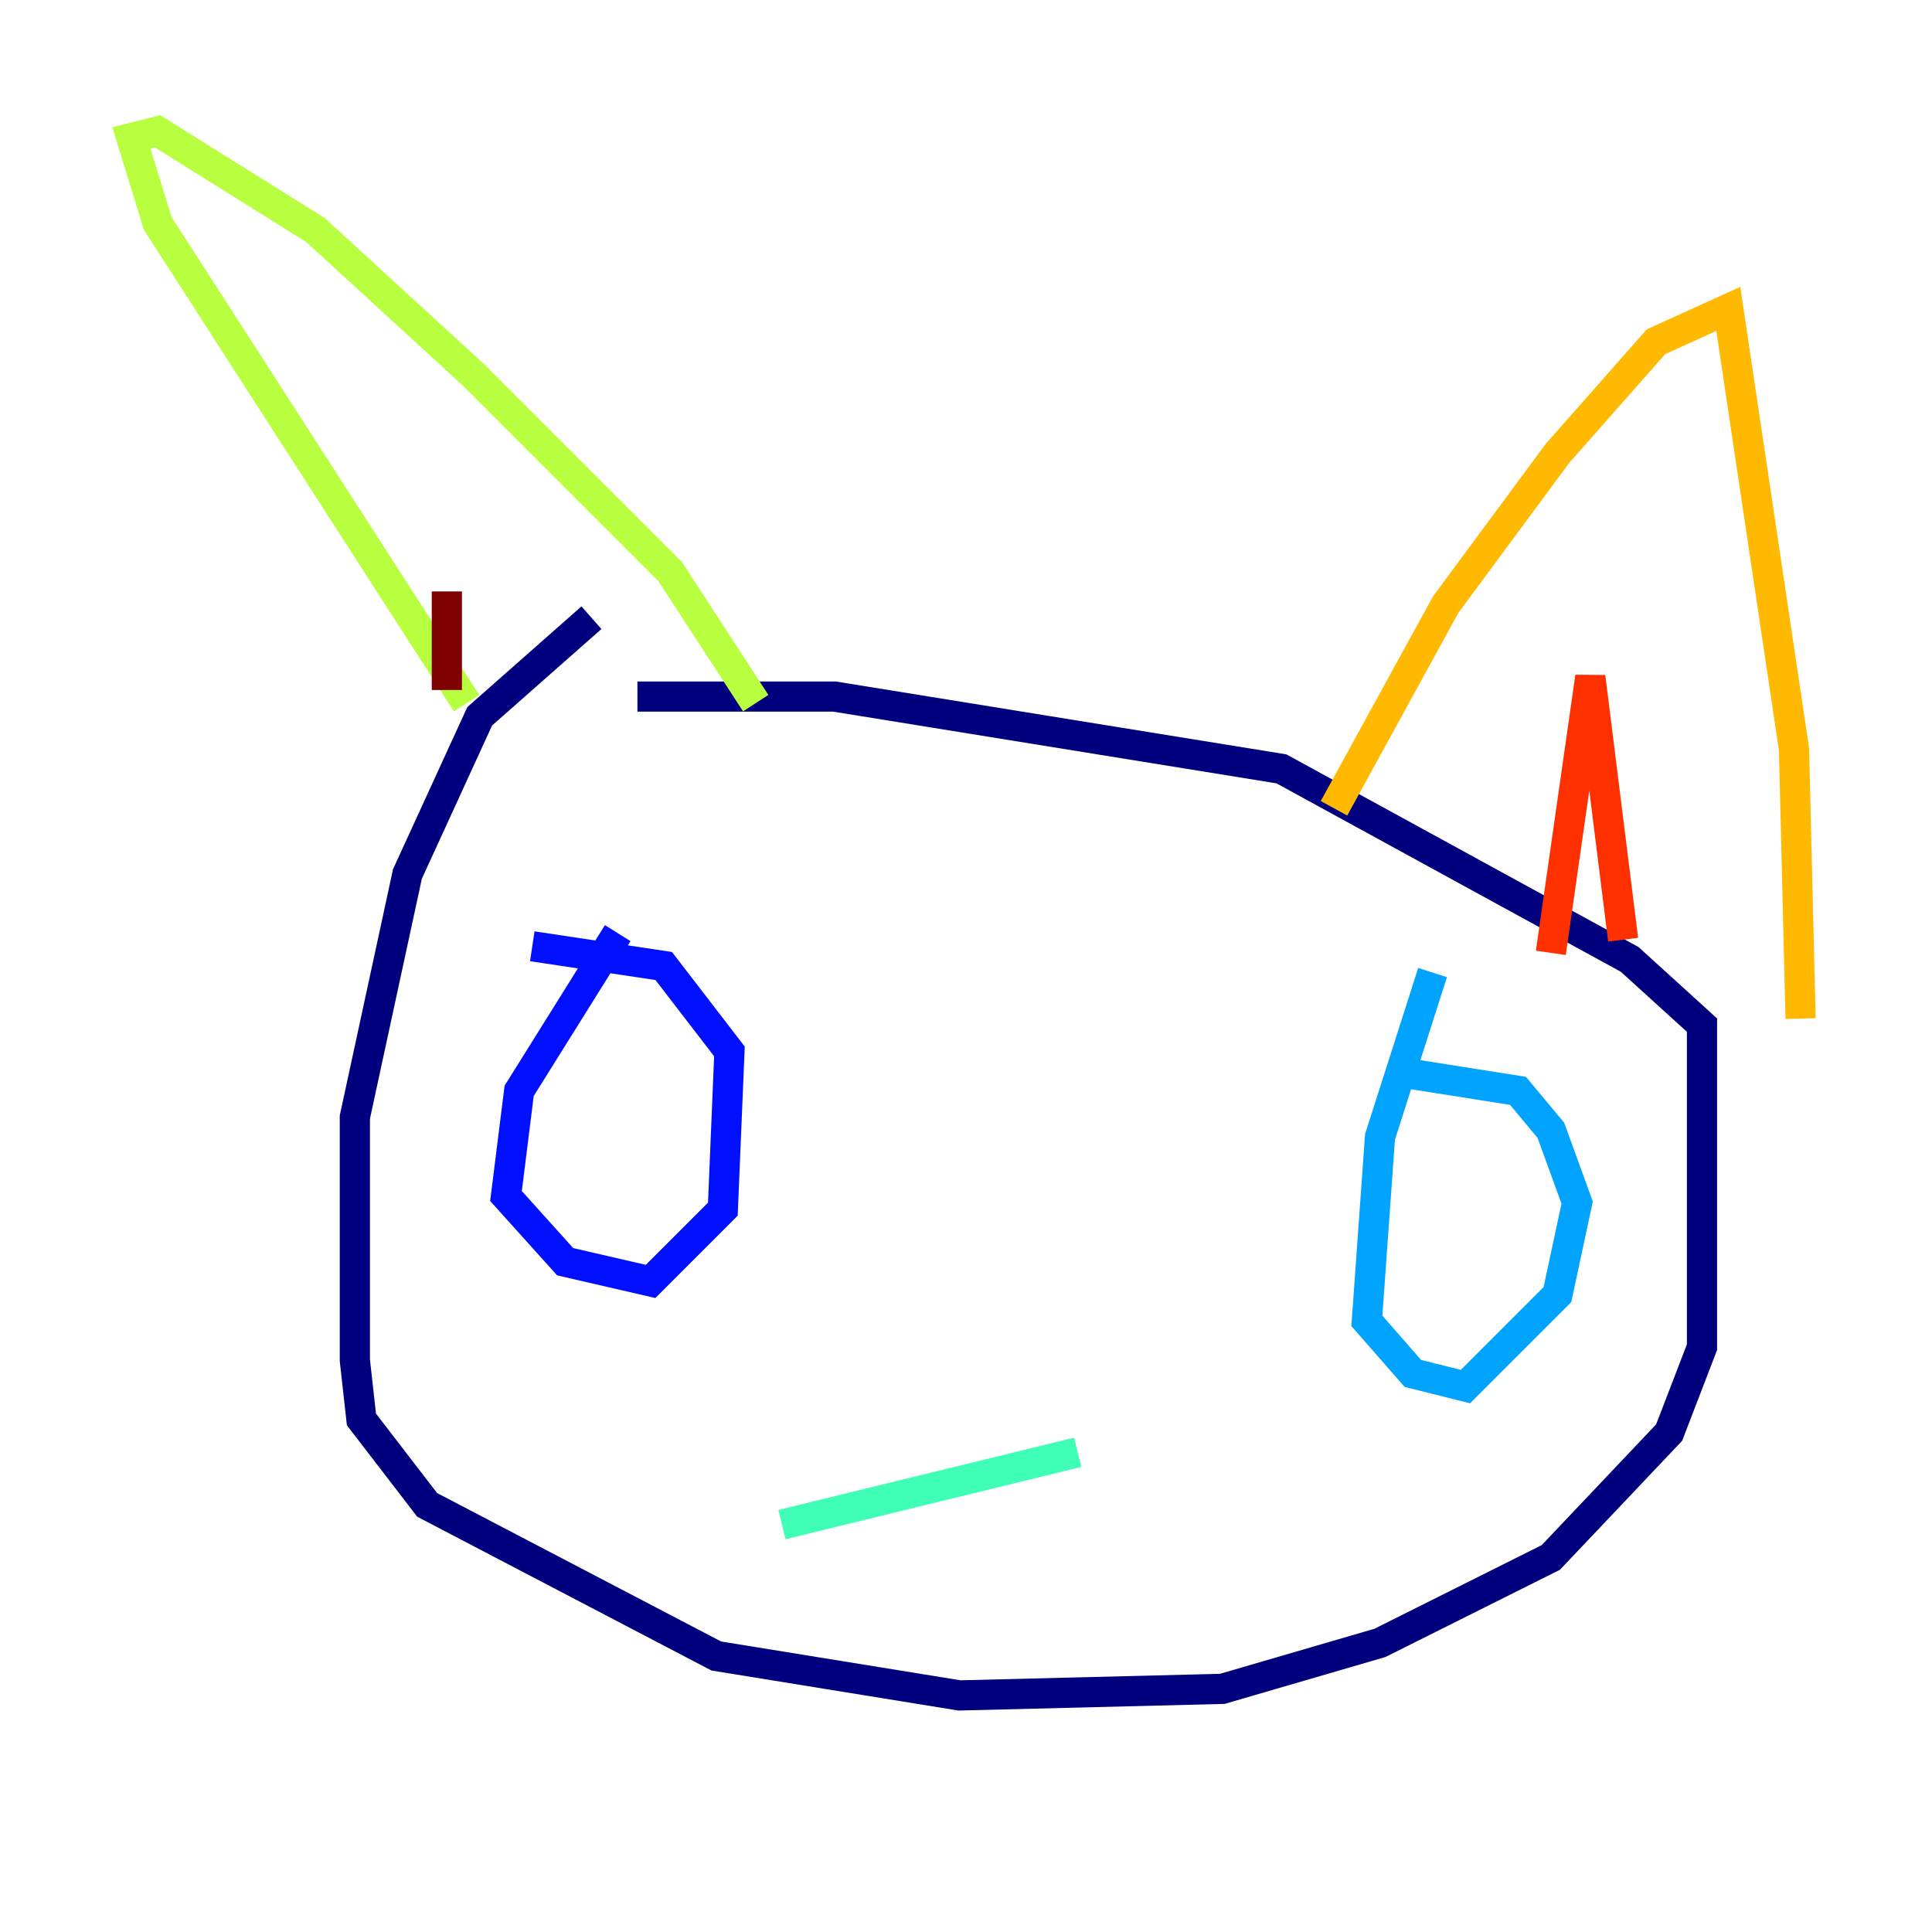 <?xml version="1.0" encoding="utf-8" ?>
<svg baseProfile="tiny" height="128" version="1.2" viewBox="0,0,128,128" width="128" xmlns="http://www.w3.org/2000/svg" xmlns:ev="http://www.w3.org/2001/xml-events" xmlns:xlink="http://www.w3.org/1999/xlink"><defs /><polyline fill="none" points="39.184,40.925 31.782,47.456 26.993,57.905 23.51,74.014 23.51,90.122 23.946,94.041 28.299,99.701 47.456,109.714 63.565,112.326 80.98,111.891 91.429,108.844 102.748,103.184 110.585,94.912 112.762,89.252 112.762,67.918 107.973,63.565 84.898,50.939 55.292,46.15 42.231,46.15" stroke="#00007f" stroke-width="2" /><polyline fill="none" points="40.925,61.823 34.395,72.272 33.524,79.238 37.442,83.592 43.102,84.898 47.891,80.109 48.327,69.66 43.973,64.0 35.265,62.694" stroke="#0010ff" stroke-width="2" /><polyline fill="none" points="94.912,64.435 91.429,75.32 90.558,87.51 93.605,90.993 97.088,91.864 103.184,85.769 104.49,79.674 102.748,74.884 100.571,72.272 92.299,70.966" stroke="#00a4ff" stroke-width="2" /><polyline fill="none" points="51.809,101.007 71.401,96.218" stroke="#3fffb7" stroke-width="2" /><polyline fill="none" points="30.912,46.585 10.449,14.803 8.707,9.143 10.449,8.707 20.898,15.238 31.347,24.816 44.408,37.878 50.068,46.585" stroke="#b7ff3f" stroke-width="2" /><polyline fill="none" points="88.381,53.551 95.782,40.054 103.184,30.041 109.714,22.64 114.503,20.463 118.857,49.633 119.293,67.483" stroke="#ffb900" stroke-width="2" /><polyline fill="none" points="102.748,63.129 105.361,44.843 107.537,62.258" stroke="#ff3000" stroke-width="2" /><polyline fill="none" points="29.605,45.714 29.605,39.184" stroke="#7f0000" stroke-width="2" /></svg>